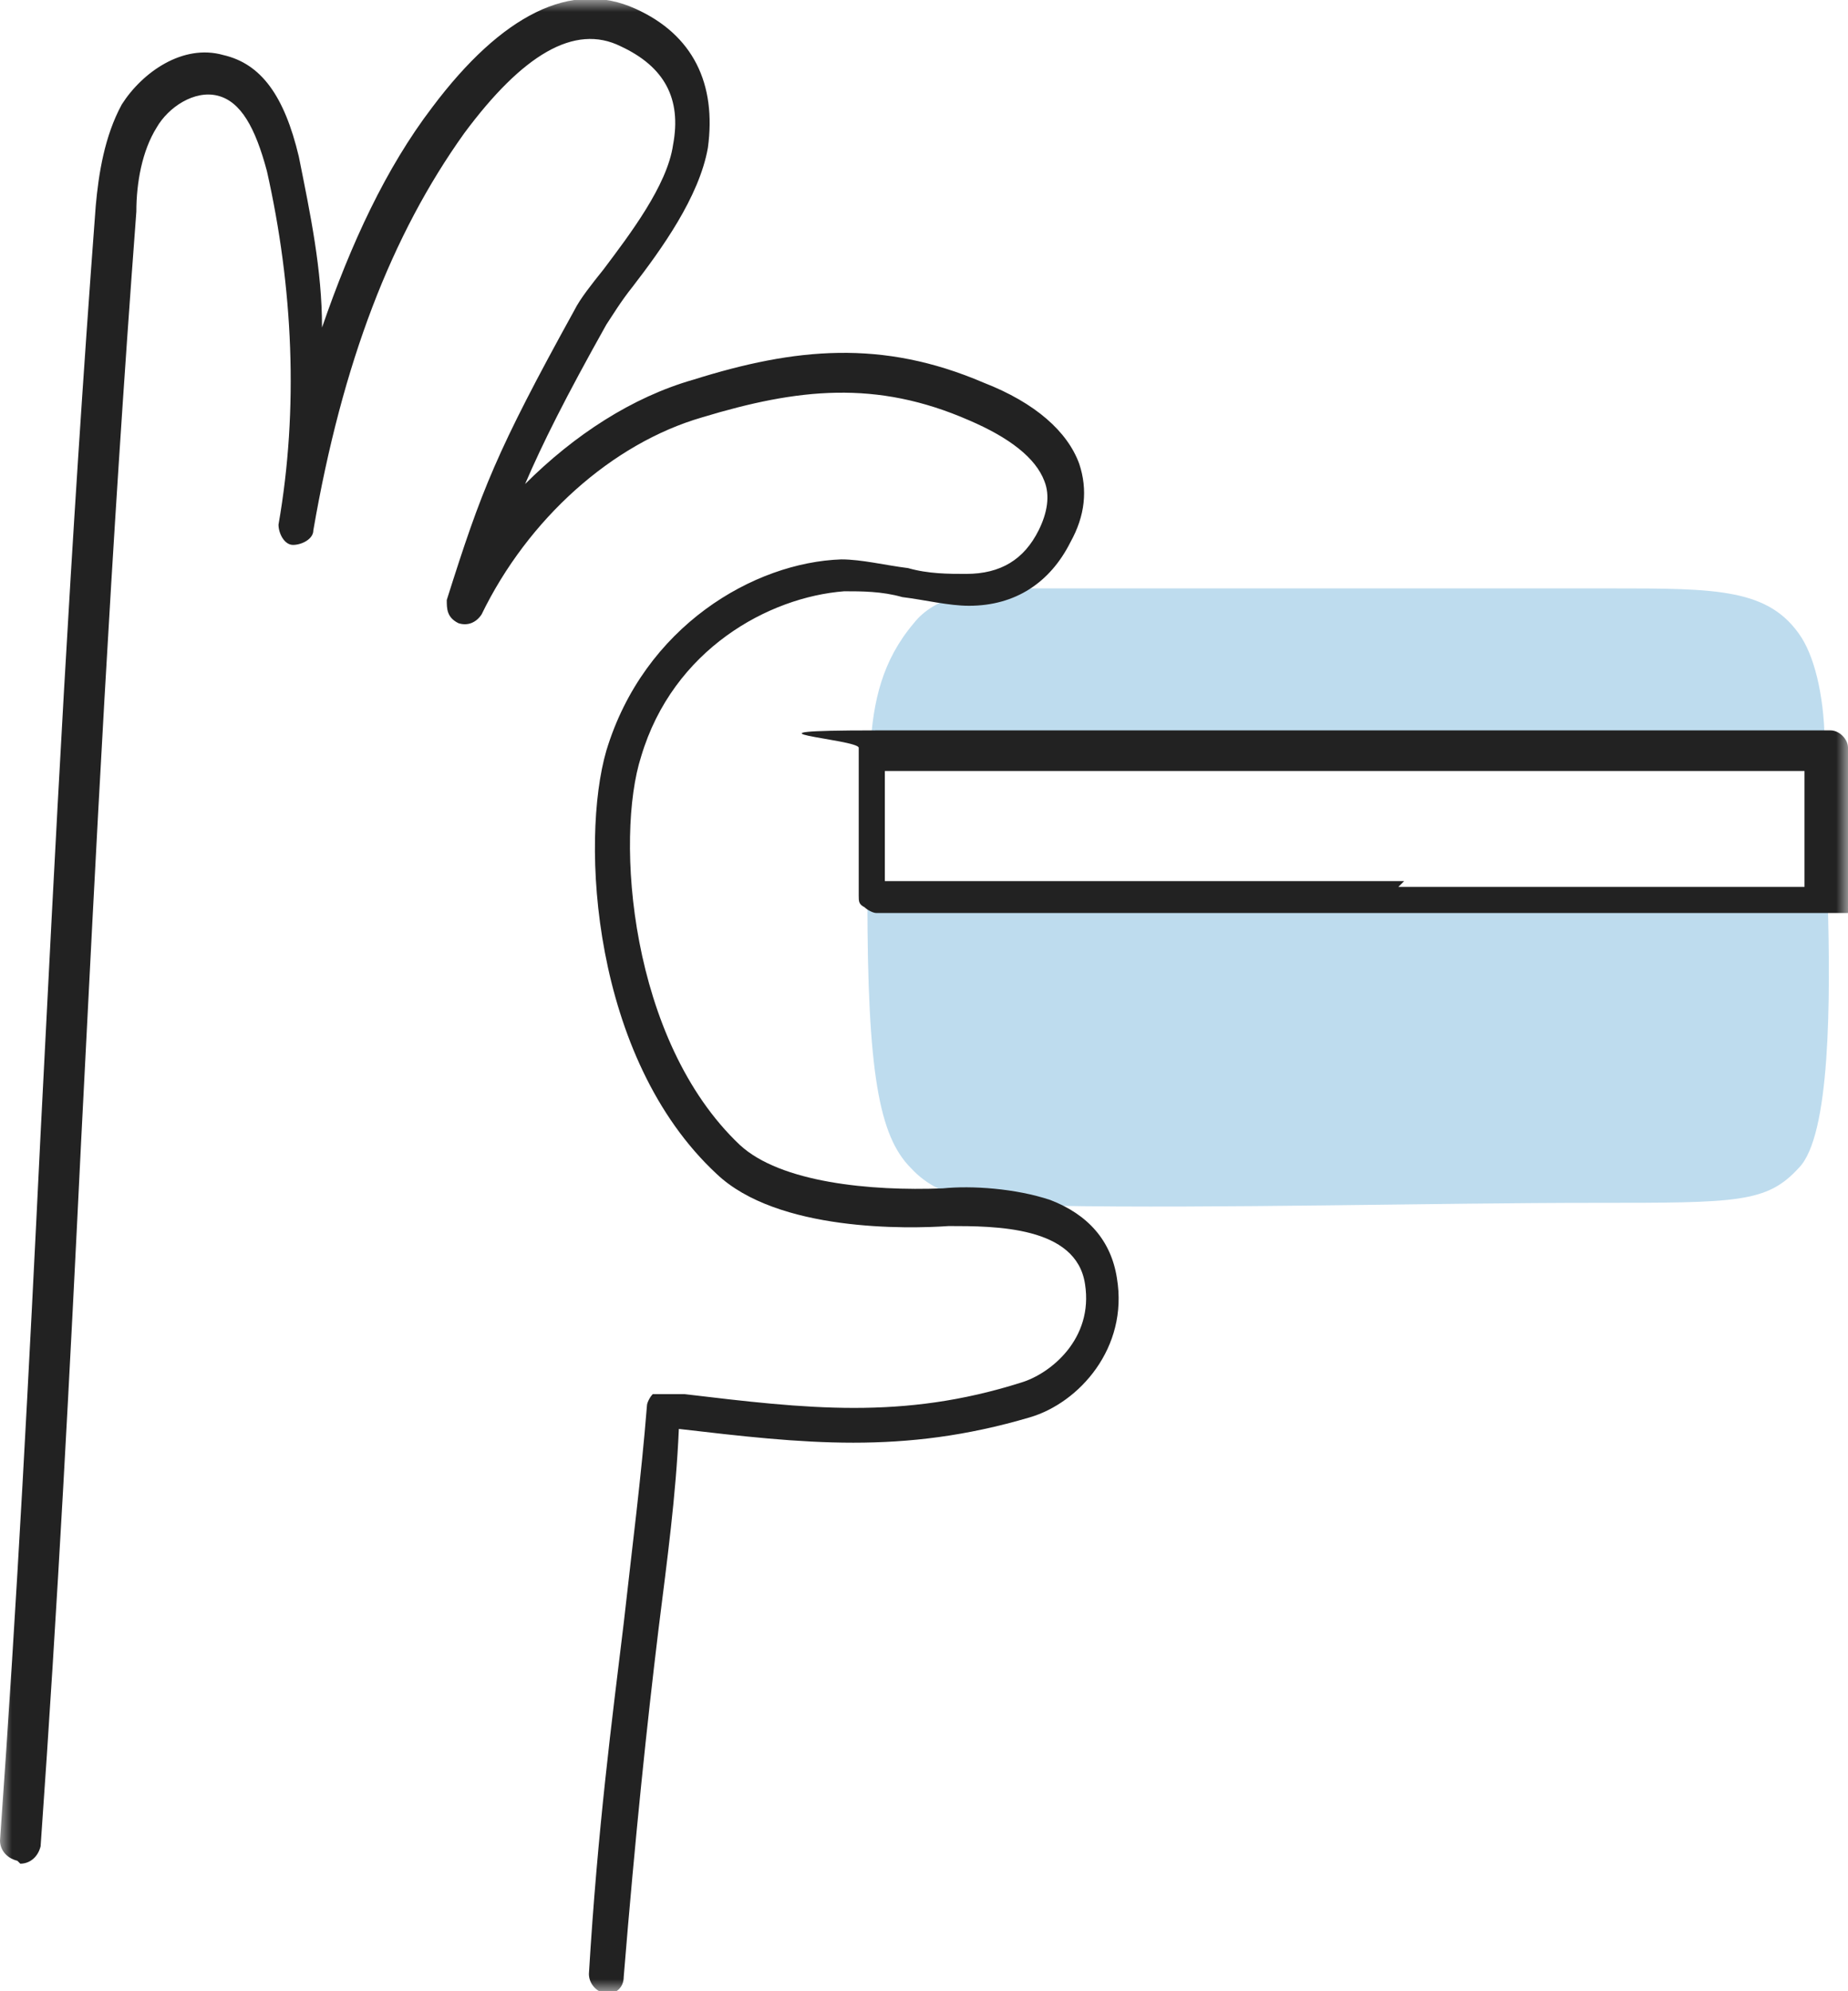 <svg width="78" height="84" viewBox="0 0 78 84" fill="none" xmlns="http://www.w3.org/2000/svg">
<g clip-path="url(#clip0_1_331)">
<path d="M76.04 26.899C74.694 24.821 72.49 24.821 67.959 24.821C60.367 24.821 50.694 24.821 43.102 24.821C41.142 24.821 39.428 25.188 38.571 26.288C37.224 27.878 36.857 29.59 36.734 31.546H77.02C77.02 29.59 76.653 27.878 76.04 26.899Z" fill="#BEDCEE"/>
<path d="M77.264 37.904H36.611C36.611 45.24 37.101 47.93 38.448 49.275C39.795 50.742 41.754 50.742 44.448 50.865C51.305 50.987 60.611 50.742 67.346 50.742C73.346 50.742 74.57 50.742 75.917 49.275C77.264 47.93 77.264 42.183 77.142 37.904H77.264Z" fill="#BEDCEE"/>
<mask id="mask0_1_331" style="mask-type:luminance" maskUnits="userSpaceOnUse" x="0" y="0" width="78" height="84">
<path d="M78 0H0V84H78V0Z" fill="white"/>
</mask>
<g mask="url(#mask0_1_331)">
<path d="M78 37.17C78 36.437 78 35.703 78 34.847C78 33.747 78 32.646 78 31.546C78 31.179 77.633 30.812 77.266 30.812C70.776 30.812 64.041 30.812 57.429 30.812C50.572 30.812 43.592 30.812 36.98 30.812C30.368 30.812 36.245 31.179 36.245 31.546C36.245 32.157 36.245 32.891 36.245 33.624C36.245 34.358 36.245 34.358 36.245 34.725C36.245 35.825 36.245 36.926 36.245 37.782C36.245 38.026 36.245 38.148 36.49 38.271C36.613 38.393 36.858 38.515 36.98 38.515H41.388C47.388 38.515 53.633 38.515 59.633 38.515C65.633 38.515 71.755 38.515 77.511 38.515C83.266 38.515 77.878 38.515 78 38.271C78.123 38.148 78.245 37.904 78.245 37.659C78.245 37.415 78.245 37.17 78.245 36.926L78 37.17ZM59.266 37.17C51.919 37.17 44.449 37.17 37.347 37.17C37.347 36.437 37.347 35.703 37.347 34.847C37.347 34.48 37.347 34.113 37.347 33.747C37.347 33.38 37.347 32.891 37.347 32.524C43.715 32.524 50.449 32.524 57.062 32.524C63.429 32.524 69.919 32.524 76.164 32.524C76.164 33.38 76.164 34.236 76.164 35.092C76.164 35.825 76.164 36.681 76.164 37.415C70.531 37.415 64.653 37.415 59.021 37.415L59.266 37.17Z" fill="#222222"/>
<path d="M0.857 78.62C1.224 78.62 1.592 78.376 1.714 77.886C2.449 67.493 2.939 58.079 3.429 48.052C4.041 36.07 4.653 23.598 5.755 8.926C5.755 7.703 6 6.358 6.612 5.38C7.102 4.524 8.204 3.79 9.184 4.035C10.163 4.279 10.775 5.38 11.265 7.214C12.367 12.105 12.612 17.24 11.755 22.131C11.755 22.498 12 22.987 12.367 22.987C12.735 22.987 13.225 22.742 13.225 22.375C14.449 15.284 16.531 9.904 19.592 5.624C22.041 2.323 24.245 0.978 26.204 1.956C28.041 2.812 28.776 4.157 28.408 6.113C28.163 7.825 26.571 9.904 25.469 11.371C24.98 11.982 24.49 12.594 24.245 13.083C20.939 19.074 20.326 20.664 18.857 25.31C18.857 25.677 18.857 26.044 19.347 26.288C19.714 26.41 20.082 26.288 20.326 25.921C22.286 21.886 25.837 18.707 29.633 17.607C33.673 16.384 36.98 16.017 40.898 17.729C42.612 18.463 43.714 19.319 44.082 20.297C44.327 20.908 44.204 21.642 43.837 22.375C43.224 23.598 42.245 24.21 40.776 24.21C40.041 24.21 39.184 24.21 38.327 23.965C37.347 23.843 36.367 23.598 35.51 23.598C31.837 23.721 27.184 26.41 25.592 31.668C24.49 35.459 24.98 44.629 30.245 49.52C32.816 51.965 38.327 51.843 40.041 51.721C42 51.721 45.429 51.721 45.796 54.166C46.163 56.489 44.327 57.956 43.102 58.323C38.082 59.913 34.041 59.423 28.898 58.812H28.163C27.918 58.812 27.796 58.812 27.551 58.812C27.429 58.934 27.306 59.179 27.306 59.301C27.061 62.358 26.694 65.17 26.326 68.472C25.837 72.507 25.224 77.153 24.857 83.266C24.857 83.633 25.102 84 25.592 84.122C25.959 84.122 26.326 83.878 26.326 83.389C26.816 77.397 27.306 72.751 27.796 68.716C28.163 65.782 28.531 63.092 28.653 60.279C33.918 60.891 38.082 61.38 43.469 59.79C45.551 59.179 47.633 56.856 47.143 53.921C46.898 52.332 45.918 51.231 44.327 50.62C42.857 50.131 41.02 50.009 39.796 50.131C36.735 50.253 32.939 49.886 31.224 48.297C26.571 43.895 25.959 35.336 27.061 31.913C28.408 27.389 32.449 25.188 35.633 24.943C36.367 24.943 37.224 24.943 38.082 25.188C39.061 25.31 40.041 25.555 40.898 25.555C42.857 25.555 44.327 24.576 45.184 22.865C45.796 21.764 45.918 20.664 45.551 19.563C45.061 18.218 43.714 16.996 41.51 16.14C37.224 14.306 33.551 14.672 29.265 16.017C26.694 16.751 24.245 18.341 22.163 20.419C22.898 18.707 23.878 16.751 25.592 13.694C25.837 13.328 26.204 12.716 26.694 12.105C27.918 10.515 29.51 8.314 29.878 6.236C30.245 3.546 29.265 1.467 26.816 0.367C24.122 -0.856 21.184 0.611 18.245 4.524C16.286 7.092 14.816 10.271 13.592 13.817C13.592 11.371 13.102 9.048 12.612 6.603C12 4.035 11.02 2.69 9.429 2.323C7.714 1.834 6 3.057 5.143 4.402C4.408 5.747 4.163 7.336 4.041 8.681C2.939 23.354 2.327 35.825 1.714 47.808C1.224 57.834 0.735 67.371 0 77.642C0 78.009 0.245 78.376 0.735 78.498L0.857 78.62Z" fill="#222222"/>
</g>
</g>
<defs>
<clipPath id="clip0_1_331">
<rect width="78" height="84" fill="white"/>
</clipPath>
</defs>
</svg>
